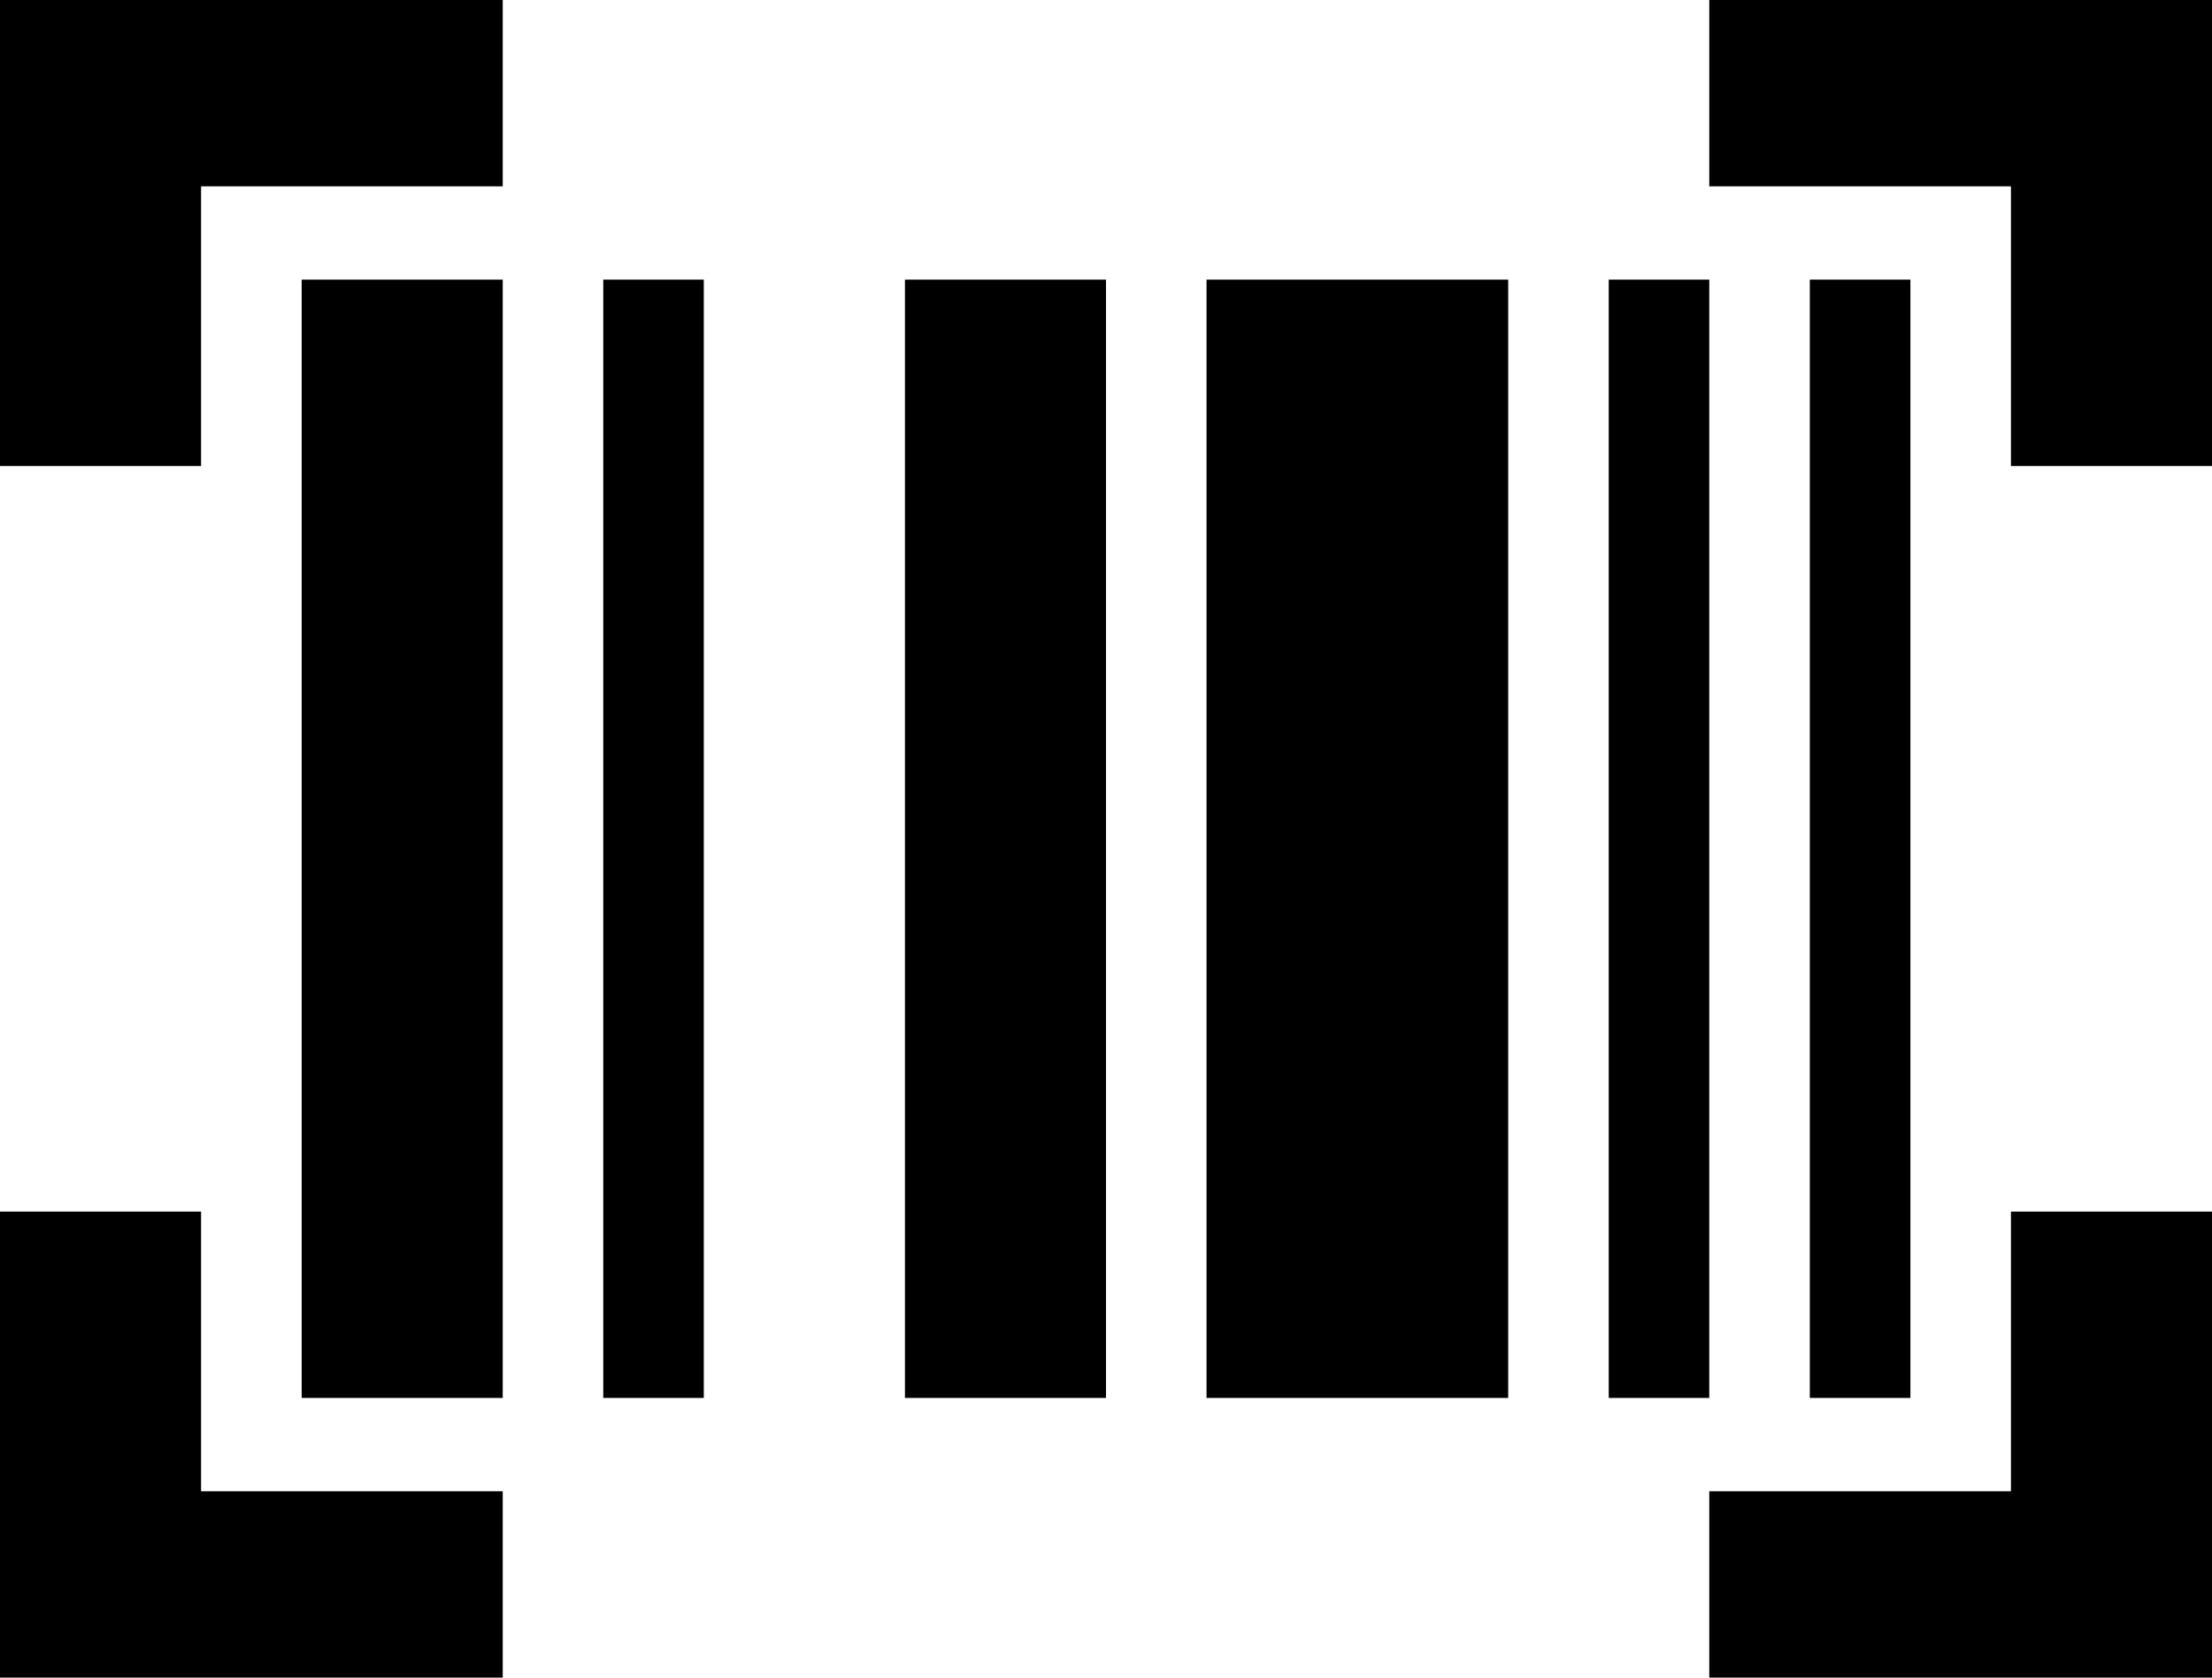<svg width="29" height="22" viewBox="0 0 29 22" fill="none" xmlns="http://www.w3.org/2000/svg">
<path d="M0 0H6.591V2.444H2.636V6.111H0V0ZM22.409 0H29V6.111H26.364V2.444H22.409V0ZM26.364 19.556V15.889H29V22H22.409V19.556H26.364ZM2.636 15.889V19.556H6.591V22H0V15.889H2.636ZM7.909 3.667H9.227V18.333H7.909V3.667ZM3.955 3.667H6.591V18.333H3.955V3.667ZM11.864 3.667H14.5V18.333H11.864V3.667ZM21.091 3.667H22.409V18.333H21.091V3.667ZM23.727 3.667H25.046V18.333H23.727V3.667ZM15.818 3.667H19.773V18.333H15.818V3.667Z" fill="black"/>
</svg>
